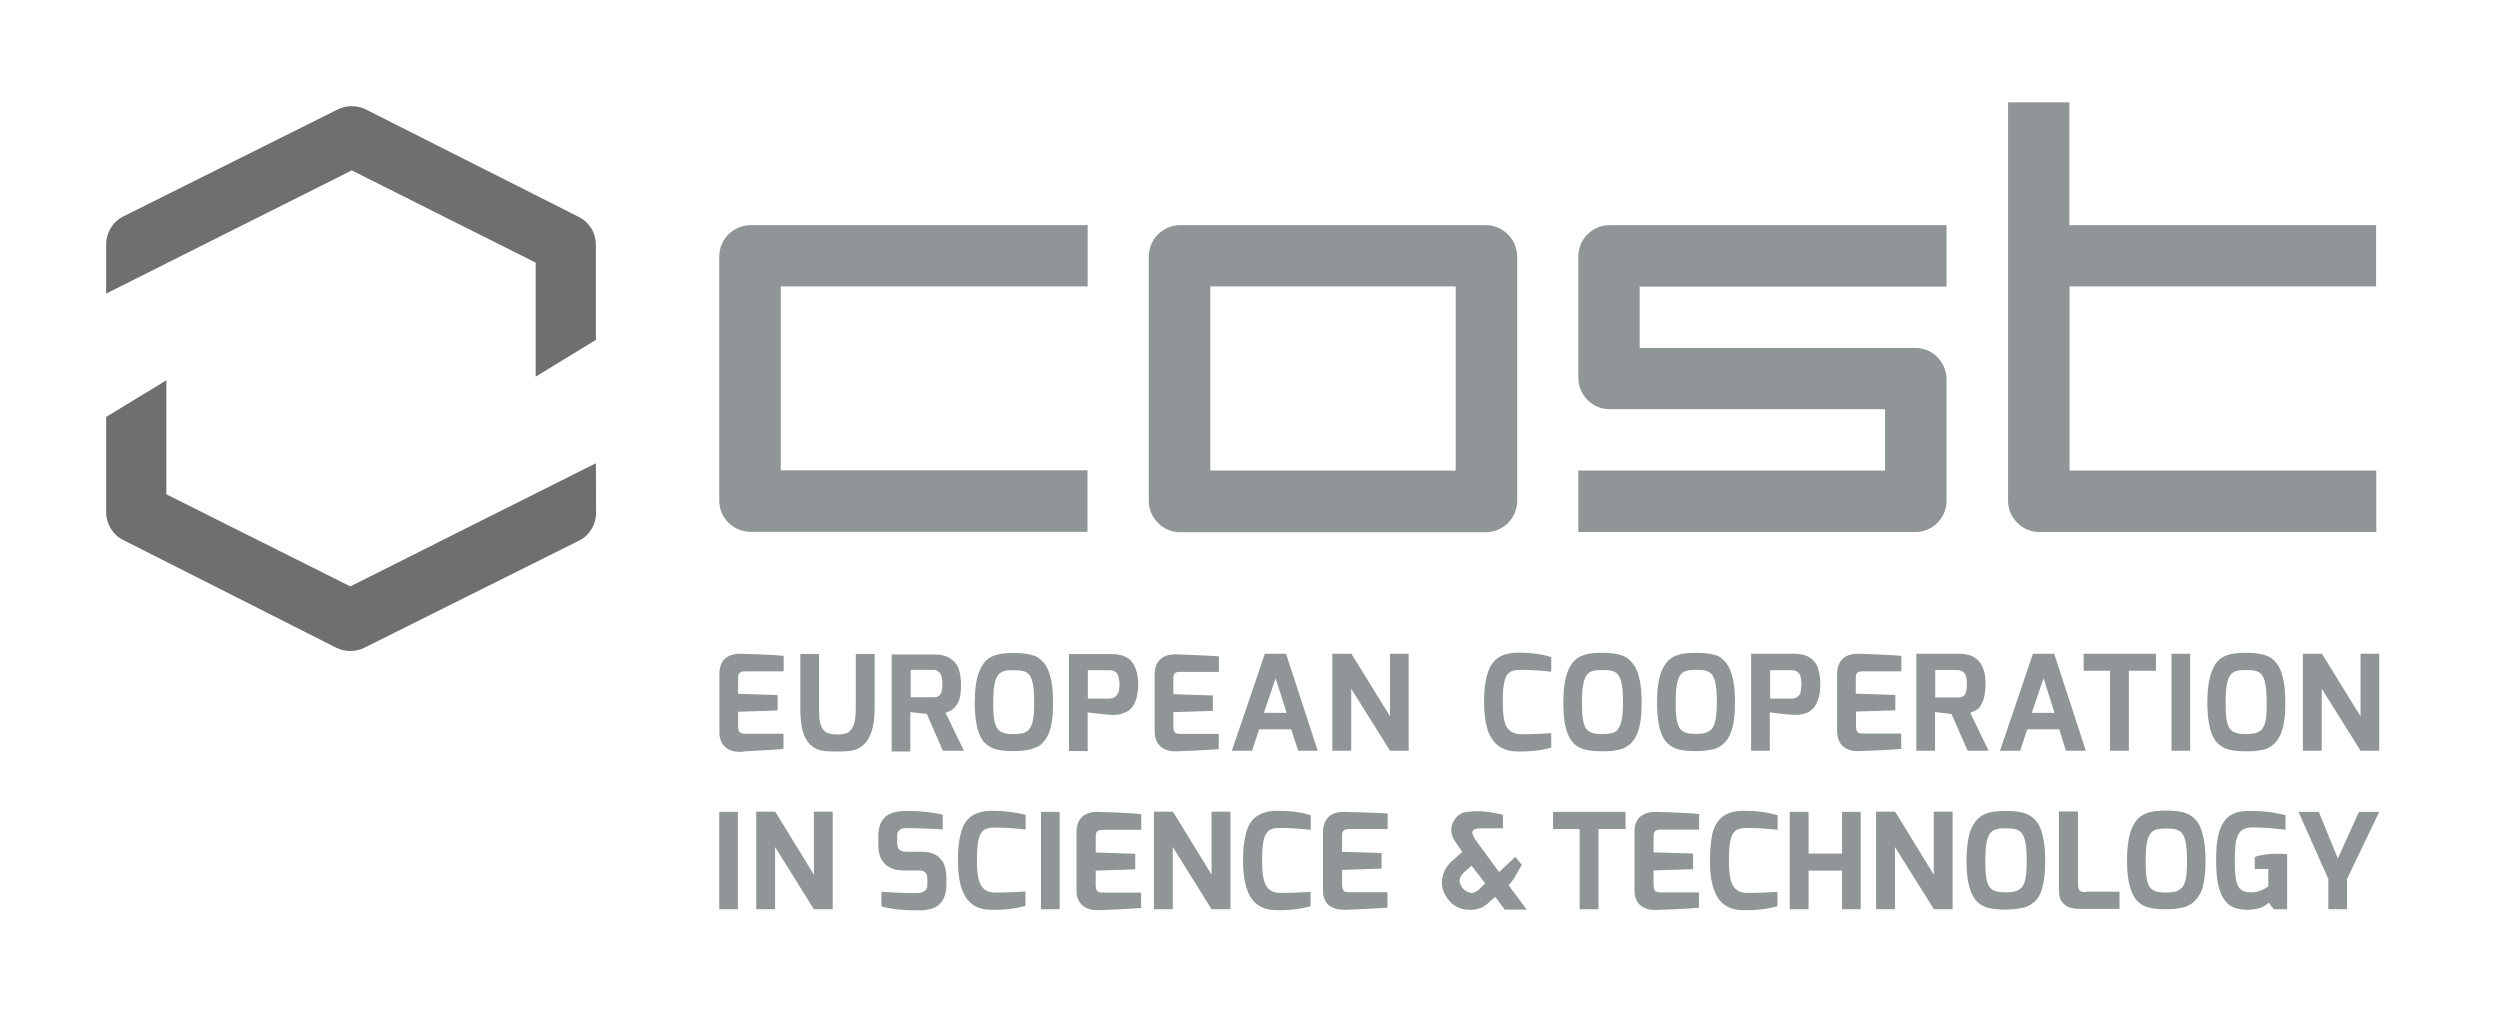 <?xml version="1.0" encoding="utf-8"?>
<!-- Generator: Adobe Illustrator 22.0.1, SVG Export Plug-In . SVG Version: 6.00 Build 0)  -->
<svg version="1.1" id="Layer_1" xmlns="http://www.w3.org/2000/svg" xmlns:xlink="http://www.w3.org/1999/xlink" x="0px" y="0px"
	 viewBox="0 0 1366 564" style="enable-background:new 0 0 1366 564;" xml:space="preserve">
<style type="text/css">
	.st0{fill:#909598;}
	.st1{fill:#6D6F70;}
</style>
<path class="st0" d="M395.9,407.7L395.9,407.7l0.1,0.1L395.9,407.7z M394.6,406.1l0.1,0.1L394.6,406.1z M393.2,402.1l0,0.2
	L393.2,402.1z M393.2,365.6l0,0.2L393.2,365.6z M395.9,360.1L395.9,360.1L395.9,360.1L395.9,360.1z M403.7,399.4l-0.1-0.2
	L403.7,399.4z M404.2,400.1l-0.1-0.1L404.2,400.1z M428.1,409.2v-8.3h-20.4h-0.1c-1,0-2.1,0-2.9-0.5l-0.6-0.5l-0.1-0.1l-0.4-0.6
	l0-0.2l-0.3-1.9v-8.2l21.6-0.7h0v-8.4l-21.6-0.7v-8.2c0-2,0-4.1,3.8-4.1h21.1v-8.4h0c-4.6-0.7-23.3-1.2-23.5-1.2h-0.3
	c-1.1,0-2.4,0.1-3.7,0.4l0,0l-1,0.3l0,0c-1.2,0.4-2.3,1-3.4,1.8l-0.2,0.2l-0.2,0.2l-0.2,0.2l-1,1.3l-0.2,0.4l-0.6,1.3l-0.2,0.5
	l-0.4,1.7l-0.1,0.7l-0.1,1.7l0,0.4v31.6l0,0.5l0.1,1.6l0.1,0.7l0.4,1.5l0.1,0.4l0.7,1.5l0.3,0.5l1,1.2l0.1,0.1l0.5,0.4l0.2,0.2
	l0.7,0.5l0.3,0.2l0.7,0.4l0.3,0.1l0.7,0.3l0.3,0.1l0.7,0.2l0.3,0.1l0.8,0.2l0.1,0c1,0.2,1.9,0.2,2.8,0.2l1,0
	C405.5,410.4,424,409.8,428.1,409.2L428.1,409.2z"/>
<path class="st0" d="M476.9,397.2L476.9,397.2L476.9,397.2z M476.1,399.9L476.1,399.9L476.1,399.9z M467.6,387
	c0,6.7-1.1,10.4-3.1,12.3l-0.1,0.1l-0.6,0.5l-0.3,0.2l-0.5,0.3l-0.3,0.1l-0.6,0.2l-0.2,0.1c-1.2,0.4-2.6,0.5-4.1,0.5
	c-3.6,0-6.3-0.4-8-2.6c-1.6-2-2.3-5.5-2.3-11.6v-29.8h-10.2V387l0,1.4l0,1.2l0.1,1.6l0.2,2.1l0.1,1.2l0.2,1.4l0.2,1.3l0.3,1.5
	l0.2,0.8l0.6,1.7l0.2,0.6l0.7,1.5l0.3,0.5l0.8,1.3l0.3,0.4l0.9,1.1l0.1,0.1l0.2,0.2l1.1,0.9l0.4,0.3l1.1,0.7l0.4,0.2l1.2,0.5
	l0.5,0.2l1.1,0.3l0.7,0.1l1.1,0.2c2,0.3,4,0.3,6,0.3h0.7h0.7c1.8,0,3.7,0,5.7-0.2l0.5-0.1l1-0.1l1-0.2l0.6-0.1l1.2-0.4l0.5-0.2
	l1.1-0.5l0.5-0.3l1-0.7l0.3-0.2l0.2-0.2l1.3-1.1l0.3-0.4l1-1.3l0.3-0.5l0.8-1.5l0.3-0.7l0.7-1.6l0.3-0.8l0.5-1.8l0.2-1l0.4-2
	l0.1-1.2l0.2-2.2l0.1-1.3l0.1-2l0-0.9v-29.8h-10.3V387z"/>
<path class="st0" d="M516.7,358.1L516.7,358.1L516.7,358.1z M512.9,380.5l-0.1,0.1L512.9,380.5z M513.6,379.8L513.6,379.8
	L513.6,379.8z M512.2,366.7l0.7,0.4l0.3,0.2l0.4,0.5l0.3,0.5l0.3,0.5l0.2,0.7l0.2,0.6l0.1,0.8l0.1,0.9v0.1l0.1,1.7
	c0,6.3-1.7,7.4-5.2,7.4h-12.1v-15h12.1c0.9,0,1.7,0.1,2.4,0.4L512.2,366.7z M497.5,389.1l8.9,1l8.8,20.1h0h11.5l-10.1-20.8l0.1,0
	c1.5-0.5,3.6-1.1,5.3-3.3l0.5-0.7l0.1-0.1l0.5-0.8l0.2-0.3l0.4-0.8l0.2-0.4l0.3-0.9l0.1-0.5l0.3-1.1l0.1-0.4l0.2-1.5l0-0.2
	c0.2-1.3,0.2-2.8,0.2-4.3c0-1.6-0.1-3-0.3-4.3v0l-0.3-1.8l-0.1-0.5l-0.3-1.2l-0.2-0.6l-0.4-1l-0.2-0.4l-0.5-1l-0.1-0.1l-1.7-2.1
	l-0.2-0.1l-1.6-1.2l-0.4-0.3l-1.9-0.9l-0.5-0.2l-2.3-0.5l-0.5-0.1c-0.9-0.1-1.8-0.2-2.8-0.2l-0.3,0h-23.3v53h10.2V389.1z"/>
<path class="st0" d="M565.3,358.5l0.8,0.3L565.3,358.5z"/>
<path class="st0" d="M568.3,360.1l0.5,0.4L568.3,360.1z"/>
<path class="st0" d="M533.8,371l0.3-1.5L533.8,371z M533.2,374.1l0.2-1.5L533.2,374.1z M532.9,377.1l0.1-1.1L532.9,377.1z
	 M534.6,368.1l0.4-1.2L534.6,368.1z M536,364.7l-0.3,0.7L536,364.7z M537.2,362.8L537.2,362.8L537.2,362.8z M544.9,409.7l-0.2,0
	L544.9,409.7z M541.3,408.4l-0.2-0.1L541.3,408.4z M543.1,409.1l-0.4-0.2L543.1,409.1z M562.2,398.7l-0.3,0.3l-0.5,0.4l-0.3,0.2
	l-0.6,0.3l-0.4,0.2l-0.4,0.2l-0.8,0.3l-0.2,0c-1.2,0.3-2.8,0.5-4.8,0.5c-2.1,0-3.9-0.1-5.4-0.6l0,0c-1.5-0.5-2.7-1.2-3.6-2.5
	c-0.6-0.9-1-2-1.4-3.4l0,0c-0.6-2.4-0.8-5.7-0.8-10.5c0-8.3,0.8-12.8,2.7-15.3c1.9-2.4,4.8-2.6,8.5-2.6c4.3,0,6.9,0.4,8.6,2.7
	c1.8,2.4,2.6,7,2.6,15.1c0,7.3-0.7,11.5-2.4,13.9l-0.3,0.4L562.2,398.7z M572.2,365.2l-0.2-0.4L572.2,365.2z M573.3,367.8L573,367
	L573.3,367.8z M574.7,373.7l-0.2-1.1L574.7,373.7z M575.1,376.7l0-0.7L575.1,376.7z M574.1,370.6l-0.2-1.1L574.1,370.6z
	 M574.6,394.9l0.1-0.5L574.6,394.9z M574,397.8l0.1-0.6L574,397.8z M573.2,400.3l0.1-0.4L573.2,400.3z M572.2,402.5L572.2,402.5
	L572.2,402.5z M568.1,407.3l0.2-0.1l1-0.9l-0.3,0.2l0.4-0.3l-0.1,0.1l0.3-0.3c0.9-0.9,1.8-2.1,2.5-3.3l0,0l1-2.1l0-0.1
	c1.6-4,2.3-9.4,2.3-16.5c0-6-0.5-10.9-1.6-14.7l0,0c-0.2-0.9-0.5-1.7-0.8-2.5l-0.1-0.2l-0.9-2l-0.1-0.2c-0.7-1.2-1.5-2.3-2.4-3.2
	l-0.7-0.6l0.4,0.3l-1-0.8l0.2,0.1l-0.7-0.5l0.1,0l-1.1-0.7l0.2,0.1l-0.5-0.3h0l-0.2-0.1l0,0l-1-0.4l0.2,0.1l-1.2-0.4l0.1,0L564,358
	l0.1,0l-1.5-0.4c-2.3-0.5-4.9-0.8-8.7-0.8c-6.5,0-11.6,0.7-15.3,4.3l-1.3,1.5l0,0.1l-1.1,1.7l-0.1,0.2l-1,2.2l0,0
	c-1.7,4.2-2.5,9.8-2.5,17.3c0,4.4,0.3,8.1,0.9,11.3l0.1,0.4l0.5,2.4l0.2,0.7l0.6,1.8l0.3,0.7l0.7,1.5l0.3,0.5c0.6,1.1,1.3,2,2.2,2.8
	c3.6,3.5,8.6,4.2,15.6,4.2c1.3,0,2.7-0.1,4-0.2l1.2-0.1l1.3-0.2l2.3-0.4l0.5-0.1l0.2-0.1l0.9-0.3l0.5-0.2l0.7-0.3l-0.4,0.1
	C566.3,408.4,567.2,407.9,568.1,407.3l-0.2,0.2L568.1,407.3z"/>
<path class="st0" d="M564.1,358L564.1,358L564.1,358z"/>
<path class="st0" d="M566.8,359.2l0.8,0.5L566.8,359.2z"/>
<path class="st0" d="M610,380.1L610,380.1L610,380.1z"/>
<path class="st0" d="M615,358.8L615,358.8L615,358.8z M621.8,375.3l0,0.7L621.8,375.3z M621.5,378.3l0.1-0.7L621.5,378.3z
	 M621.1,380.3l0.1-0.5L621.1,380.3z M620.7,382.1l0.1-0.3L620.7,382.1z M620,383.8l0.1-0.2L620,383.8z M619.3,385.2l0.1-0.2
	L619.3,385.2z M618.4,386.5l0.2-0.2L618.4,386.5z M617.5,387.5l-0.1,0.1L617.5,387.5L617.5,387.5z M616.1,388.6l0.3-0.2L616.1,388.6
	z M614.9,389.4l0.3-0.1L614.9,389.4z M613.6,389.9l0.3-0.1L613.6,389.9z M612.2,390.2l0.3-0.1L612.2,390.2z M611,390.5l-0.1,0
	L611,390.5z M606.7,366.2l0.5,0L606.7,366.2z M607.8,366.4l0.4,0.1L607.8,366.4z M608.8,366.8l0.3,0.2L608.8,366.8z M609.7,367.5
	l0.2,0.2L609.7,367.5z M610.4,368.4l0.1,0.3L610.4,368.4z M611,369.7l0.1,0.2L611,369.7z M611.4,371.4l0,0.1L611.4,371.4z
	 M611.2,377.5L611.2,377.5L611.2,377.5z M607.4,381.6l-0.4,0L607.4,381.6z M608.5,381.3l-0.5,0.2L608.5,381.3z M609.4,380.7L609,381
	L609.4,380.7z M610.6,379.1l-0.1,0.3l-0.5,0.7l0.2-0.2l-0.3,0.3l0,0c-0.5,0.6-1.2,1-2.1,1.3l0,0l-1.5,0.2h-11.9v-15.5h11.9l1.2,0.1
	l0.1,0l0.9,0.3l0.2,0.1l0.7,0.4l0.3,0.2l0.5,0.5l0.3,0.4l0.3,0.6l0.2,0.6l0.2,0.7l0.1,0.7l0.2,0.9l0.1,0.9l0.1,1l0,0.6l-0.1,1.3
	l0,0.5l-0.2,1.3l-0.1,0.3l-0.3,1l-0.1,0.3l0-0.1L610.6,379.1l0.1-0.1L610.6,379.1z M594.3,389.2c0.6,0.2,9.9,1.3,12.7,1.4
	c1.8,0.1,4,0,6-0.6l0.2-0.1l1-0.4l0.3-0.1l0.9-0.4l0.4-0.2l0.8-0.5l0.4-0.3l0.6-0.5l0.2-0.2l0.2-0.2l0.8-0.9l0.2-0.3l0.6-1l0.2-0.4
	l0.5-1.1l0.2-0.5l0.4-1.3l0.2-0.6l0.3-1.6l0.1-0.5l0.3-2.2l0-0.1c0.1-0.9,0.1-1.8,0.1-2.8c0-1.7-0.1-3.3-0.4-4.7l-0.1-0.4l-0.3-1.5
	l-0.2-0.7l-0.4-1.1l-0.3-0.7l-0.4-0.9l-0.3-0.6l-0.5-0.8l-0.3-0.4L618,361l0,0l-1-0.9l-0.2-0.1l-1.5-0.9l-0.5-0.3l-1.9-0.7l-0.4-0.1
	l-2.2-0.4l-0.4-0.1l-2.5-0.1l-0.3,0h-23v53h10.2V389.2z"/>
<path class="st0" d="M631.2,365.6l0,0.2L631.2,365.6z M633.9,360.1L633.9,360.1L633.9,360.1L633.9,360.1z M641.3,398.3L641.3,398.3
	L641.3,398.3z M641.7,399.4l-0.1-0.2L641.7,399.4z M642.2,400.1l-0.2-0.1L642.2,400.1z M633.8,407.7L633.8,407.7l0.1,0.1
	L633.8,407.7z M632.6,406.1l0.1,0.1L632.6,406.1z M631.2,402.1l0,0.2L631.2,402.1z M631.1,401.8l0.1,0.7l0.4,1.5l0.1,0.4l0.7,1.5
	l0.3,0.4l1,1.2l0.1,0.1l0.5,0.4l0.2,0.2l0.7,0.5l0.3,0.2l0.7,0.4l0.3,0.1l0.7,0.3l0.3,0.1l0.7,0.2l0.3,0.1l0.8,0.2l0.1,0
	c1,0.2,1.9,0.2,2.8,0.2l1,0c0.2,0,18.6-0.7,22.7-1.2h0v-8.3h-20.5h-0.1c-1,0-2.1,0-2.9-0.5l-0.6-0.5l0-0.1l-0.4-0.6l0-0.1l-0.3-1.9
	v-8.2l21.6-0.7h0v-8.4l-21.6-0.7v-8.2c0-2,0-4,3.8-4h21.1v-8.4l0,0c-4.6-0.6-23.3-1.1-23.5-1.2h-0.3c-1.1,0-2.4,0.1-3.7,0.4h0
	l-1,0.3l0,0c-1.2,0.4-2.3,1-3.4,1.9l-0.2,0.2l-0.2,0.2l-0.2,0.2l-1,1.3l-0.2,0.4l-0.6,1.3l-0.2,0.5l-0.4,1.7l-0.1,0.7l-0.1,1.7
	l0,0.4v31.6l0,0.5L631.1,401.8z"/>
<path class="st0" d="M703,389.5h-12.4l6.4-18.9L703,389.5z M702.7,357.2h-11.6l-18,53v0h11l3.9-11.7h17.5l3.8,11.7v0H720
	L702.7,357.2L702.7,357.2z"/>
<polygon class="st0" points="759.5,391.4 738.4,357.2 728,357.2 728,410.2 738.3,410.2 738.3,376.3 759.5,410.2 769.7,410.2 
	769.7,357.2 759.5,357.2 "/>
<path class="st0" d="M819.5,408l-0.4-0.3L819.5,408z M817.6,406.5L817.6,406.5L817.6,406.5z M821.3,409l-0.5-0.2L821.3,409z
	 M823,409.6l-0.4-0.1L823,409.6z M821.7,391.4L821.7,391.4z M829.2,356.6c-1.8,0-3.4,0.2-4.9,0.5l-0.4,0.1l-1.7,0.4l-0.9,0.4l-1,0.4
	l-0.9,0.5l-0.8,0.5l-0.6,0.5l-0.9,0.7l-0.2,0.2c-0.8,0.8-1.6,1.8-2.2,2.8c-0.7,1.1-1.2,2.4-1.7,3.8l-0.1,0.2l-0.6,2l-0.1,0.6
	l-0.4,1.8l-0.1,0.7l-0.3,1.9l-0.1,0.6c-0.3,2.5-0.4,5.2-0.4,8.3c0,8.9,1.3,15.4,4,19.8c3,4.8,7.6,7.2,14.1,7.3l2.1,0l0.6,0
	c1.2,0,2.3,0,3.3-0.1l1.5-0.1c1.1-0.1,2.1-0.2,3.1-0.3l1.3-0.2c1-0.1,1.9-0.3,2.9-0.5l1-0.2l2.3-0.6l0.5-0.1h0v-7.9h0
	c-0.1,0-8.6,0.6-16.2,0.6c-4.1,0-6.7-1.4-8.3-4.3c-1.4-2.7-2-6.7-2-13.2c0-8,0.7-12.5,2.4-14.9c1.6-2.4,4.1-2.8,8-2.8
	c5.6,0,12.4,0.6,15.9,1l0.2,0h0v-8h0C841.9,357.3,836.5,356.6,829.2,356.6"/>
<path class="st0" d="M887.1,358.5l0.8,0.3L887.1,358.5z"/>
<path class="st0" d="M890,360.1l0.5,0.4L890,360.1z"/>
<path class="st0" d="M855.5,371l0.4-1.5L855.5,371z M855,374.1l0.2-1.5L855,374.1z M854.6,377.1l0.1-1.1L854.6,377.1z M856.3,368.1
	l0.4-1.2L856.3,368.1z M857.8,364.7l-0.3,0.7L857.8,364.7z M859,362.8L859,362.8L859,362.8z M866.7,409.7l-0.2,0L866.7,409.7z
	 M863.1,408.4l-0.2-0.1L863.1,408.4z M864.8,409.1l-0.4-0.2L864.8,409.1z M884,398.7l-0.3,0.3l-0.5,0.4l-0.3,0.2l-0.6,0.3l-0.4,0.2
	l-0.4,0.2l-0.8,0.3l-0.2,0c-1.2,0.3-2.8,0.5-4.8,0.5c-2.1,0-3.9-0.1-5.4-0.6l-0.1,0c-1.5-0.4-2.7-1.2-3.6-2.5c-0.6-0.9-1-2-1.4-3.4
	v0c-0.6-2.4-0.8-5.7-0.8-10.6c0-8.3,0.8-12.8,2.7-15.3c1.9-2.4,4.8-2.6,8.5-2.6c4.3,0,6.9,0.4,8.6,2.7c1.8,2.4,2.6,6.9,2.6,15.1
	c0,7.3-0.7,11.5-2.4,13.9l-0.3,0.4L884,398.7z M894,365.2l-0.2-0.4L894,365.2z M895.1,367.8l-0.3-0.8L895.1,367.8z M896.4,373.7
	l-0.1-1L896.4,373.7z M896.8,376.6l0-0.6L896.8,376.6z M895.9,370.6l-0.2-1L895.9,370.6z M896.3,394.9l0.1-0.4L896.3,394.9z
	 M895.7,397.8l0.1-0.5L895.7,397.8z M894.9,400.3l0.1-0.4L894.9,400.3z M893.9,402.5L893.9,402.5L893.9,402.5z M891,406.3l-0.3,0.2
	L891,406.3L891,406.3l0.3-0.3c0.9-0.9,1.7-2,2.4-3.3l0,0l1-2.1l0-0.1c1.6-4,2.3-9.4,2.3-16.5c0-6-0.5-10.9-1.6-14.7l0,0
	c-0.2-0.9-0.5-1.7-0.8-2.5l-0.1-0.2l-0.9-2l-0.2-0.2c-0.7-1.2-1.5-2.3-2.4-3.2l-0.7-0.6l0.4,0.3l-1-0.8l0.2,0.1l-0.7-0.5l0.1,0
	l-1.1-0.7l0.2,0.1l-0.5-0.3l-0.2-0.1l0,0l-1-0.4l0.2,0.1l-1.2-0.4l0.1,0l-0.2-0.1l0.1,0l-1.5-0.4c-2.3-0.5-4.9-0.8-8.7-0.8
	c-6.5,0-11.6,0.7-15.3,4.3l-1.3,1.5l0,0.1l-1.1,1.7l-0.1,0.2l-1,2.2l0,0c-1.7,4.2-2.5,9.8-2.5,17.3c0,4.4,0.3,8.2,0.8,11.3l0.1,0.4
	l0.6,2.5l0.2,0.6l0.6,1.9l0.3,0.7l0.7,1.5l0.3,0.5c0.6,1.1,1.4,2.1,2.2,2.9c3.6,3.5,8.6,4.2,15.6,4.2c1.4,0,2.7,0,4-0.1l1.2-0.1
	l1.3-0.2l2.3-0.4l0.4-0.1l0.3-0.1l0.8-0.2l0.7-0.2l0.7-0.3l-0.4,0.1c1-0.4,1.9-0.9,2.7-1.5l-0.2,0.1l0.2-0.2l0.2-0.1L891,406.3z"/>
<path class="st0" d="M885.9,358L885.9,358L885.9,358z"/>
<path class="st0" d="M888.5,359.2l0.8,0.5L888.5,359.2z"/>
<path class="st0" d="M938.2,358.5l0.7,0.3L938.2,358.5z"/>
<path class="st0" d="M939.6,359.2l0.8,0.5L939.6,359.2z"/>
<path class="st0" d="M941.1,360.1l0.4,0.4L941.1,360.1z"/>
<path class="st0" d="M937,358L937,358L937,358z"/>
<path class="st0" d="M945.1,365.1l-0.2-0.4L945.1,365.1z M946.1,367.8l-0.3-0.8L946.1,367.8z M947.5,373.8l-0.2-1.1L947.5,373.8z
	 M947.9,376.8l-0.1-0.7L947.9,376.8z M947,370.7l-0.2-1.1L947,370.7z M947.9,391.6L947.9,391.6L947.9,391.6z M947.4,394.9l0.1-0.6
	L947.4,394.9z M946.8,397.8l0.1-0.6L946.8,397.8z M946,400.3l0.1-0.4L946,400.3z M945,402.5l0.1-0.1L945,402.5z M906.6,371l0.3-1.4
	L906.6,371z M906.1,374l0.2-1.4L906.1,374z M905.7,377l0.1-0.9L905.7,377z M907.4,368.1l0.4-1.1L907.4,368.1z M914.2,408.4l-0.2-0.1
	L914.2,408.4z M915.9,409.1l-0.4-0.2L915.9,409.1z M917.7,409.7l-0.2,0L917.7,409.7z M935.6,397.9l-0.3,0.4l-0.3,0.3l-0.3,0.3
	l-0.5,0.4l-0.3,0.2l-0.6,0.3l-0.4,0.2l-0.4,0.2l-0.8,0.3l-0.1,0c-1.2,0.3-2.8,0.5-4.8,0.5c-2.1,0-3.9-0.1-5.4-0.6l0,0
	c-1.5-0.5-2.7-1.2-3.6-2.5c-0.6-0.9-1-2-1.4-3.4l0,0c-0.6-2.4-0.8-5.7-0.8-10.6c0-8.3,0.8-12.8,2.7-15.3c1.9-2.4,4.8-2.6,8.6-2.6
	c4.3,0,6.9,0.4,8.6,2.7c1.8,2.4,2.6,7,2.6,15.1C938,391.4,937.3,395.5,935.6,397.9 M908.8,364.7l-0.3,0.6L908.8,364.7z M909.1,364.3
	l-0.2,0.2l-1,2.1l0,0.1c-1.7,4.2-2.5,9.8-2.5,17.3c0,4.4,0.3,8.1,0.9,11.3l0.1,0.5l0.5,2.4l0.2,0.7l0.6,1.8l0.3,0.7l0.7,1.5l0.3,0.5
	c0.6,1.1,1.3,2,2.2,2.8c3.6,3.5,8.6,4.2,15.6,4.2c1.3,0,2.7-0.1,4-0.2l1.2-0.1l1.3-0.2l2.3-0.4l0.4-0.1l0.3-0.1l0.8-0.2l0.7-0.2
	l0.7-0.3l-0.4,0.1c1-0.4,1.9-0.9,2.7-1.5l-0.2,0.1l0.2-0.2l0.2-0.1l1-0.9l-0.3,0.3l0.4-0.4l-0.1,0.1l0.3-0.3
	c1.4-1.4,2.6-3.2,3.4-5.5v0c1.6-4,2.3-9.4,2.3-16.5c0-6-0.5-10.9-1.6-14.7l0,0c-0.3-0.9-0.5-1.7-0.8-2.5l-0.1-0.2l-0.9-2l-0.2-0.3
	c-0.7-1.2-1.5-2.3-2.4-3.2l-0.7-0.6l0.4,0.3l-1-0.8l0.2,0.1l-0.7-0.5l0.1,0l-1.1-0.7l0.2,0.1l-0.7-0.4l0,0l-1-0.4l0.2,0.1L937,358
	l0.1,0l-0.2-0.1l0.1,0l-1.5-0.4c-2.3-0.5-4.9-0.8-8.7-0.8c-6.5,0-11.6,0.7-15.3,4.3l-1.2,1.4l-0.1,0.2L909.1,364.3z"/>
<path class="st0" d="M982.8,380.1L982.8,380.1L982.8,380.1z"/>
<path class="st0" d="M987.8,358.8L987.8,358.8L987.8,358.8z M994.6,375.6l0,0.3L994.6,375.6z M994.3,378.3l0.1-0.5L994.3,378.3z
	 M994,380.3l0.1-0.4L994,380.3z M993.5,382.1l0.1-0.3L993.5,382.1z M992.9,383.7l0.1-0.2L992.9,383.7z M992.1,385.2l0.1-0.1
	L992.1,385.2z M991.2,386.5l0.1-0.2L991.2,386.5z M990.3,387.5l-0.2,0.1L990.3,387.5L990.3,387.5z M989.1,388.5l0.2-0.1L989.1,388.5
	z M986.9,389.7L986.9,389.7L986.9,389.7z M988,389.2l0.1-0.1L988,389.2z M979.6,366.2l0.5,0L979.6,366.2z M980.7,366.4l0.4,0.1
	L980.7,366.4z M981.6,366.8l0.3,0.2L981.6,366.8z M982.5,367.5l0.2,0.3L982.5,367.5z M983.2,368.4l0.1,0.3L983.2,368.4z
	 M983.8,369.7l0.1,0.2L983.8,369.7z M984.2,371.4l0,0.2L984.2,371.4z M980.2,381.6l-0.4,0L980.2,381.6z M981.3,381.3l-0.5,0.2
	L981.3,381.3z M982.2,380.7l-0.4,0.3L982.2,380.7z M984,377.7l-0.3,1l-0.1,0.4l0-0.1l-0.1,0.2l0-0.1l-0.1,0.2l-0.1,0.2l-0.5,0.7
	l0.2-0.2l-0.3,0.3l0-0.1c-0.5,0.6-1.2,1-2.1,1.3l0,0l-1.5,0.2h-11.9v-15.5H979l1.2,0.1l0.1,0l0.9,0.3l0.2,0.1l0.7,0.4l0.2,0.2
	l0.5,0.5l0.3,0.4l0.4,0.6l0.2,0.5l0.2,0.8l0.1,0.7l0.2,0.9l0,0.7l0.1,1.1l0,0.6l-0.1,1.2l0,0.6l-0.2,1.3L984,377.7l0-0.1L984,377.7
	L984,377.7L984,377.7z M967.1,389.2c0.6,0.2,9.9,1.3,12.7,1.4l1.2,0c2.4,0,5-0.3,7.4-1.7l0.1,0l1-0.7l0.2-0.2l0.7-0.6l0.2-0.2
	l0.3-0.3l0.7-0.9l0.2-0.4l0.6-1l0.2-0.5l0.5-1.1l0.2-0.6l0.4-1.2l0.2-0.7l0.3-1.5l0.1-0.6l0.2-2.1l0-0.2c0.1-0.9,0.1-1.8,0.1-2.8
	c0-1.7-0.1-3.3-0.4-4.7l-0.1-0.5l-0.3-1.4l-0.2-0.7l-0.3-1.1l-0.3-0.7l-0.4-0.9l-0.4-0.6l-0.5-0.8l-0.4-0.4l-0.6-0.7l-0.1-0.1
	l-0.9-0.8l-0.2-0.1l-1.5-1l-0.4-0.2l-1.9-0.7l-0.4-0.1l-2.2-0.4l-0.5-0.1l-2.5-0.1l-0.3,0h-23v53h10.2V389.2z"/>
<path class="st0" d="M1004,365.7l0,0.2L1004,365.7z M1006.7,360.1L1006.7,360.1L1006.7,360.1L1006.7,360.1z M1014.1,398.3
	L1014.1,398.3L1014.1,398.3z M1014.5,399.4l-0.1-0.2L1014.5,399.4z M1015,400.1l-0.2-0.1L1015,400.1z M1006.7,407.7L1006.7,407.7
	l0.1,0.1L1006.7,407.7z M1005.4,406.1l0.1,0.1L1005.4,406.1z M1004,402.1l0,0.2L1004,402.1z M1004,401.8l0.1,0.7l0.4,1.4l0.1,0.4
	l0.7,1.4l0.3,0.5l1,1.2l0.1,0.1l0.5,0.4l0.2,0.2l0.7,0.5l0.3,0.2l0.7,0.4l0.3,0.1l0.7,0.3l0.3,0.1l0.7,0.2l0.3,0.1l0.8,0.2l0.1,0
	c1,0.1,1.9,0.2,2.8,0.2l1,0c0.2,0,18.6-0.7,22.7-1.2h0v-8.4h-20.4h-0.1c-1,0-2.1,0-2.9-0.5l-0.6-0.5l0-0.1l-0.4-0.6l0-0.1l-0.3-2
	v-8.2l21.5-0.7h0v-8.4L1014,379v-8.2c0-2,0-4,3.8-4h21.1v-8.4h0c-4.6-0.6-23.3-1.2-23.5-1.2h-0.3c-1.1,0-2.4,0.1-3.7,0.4h0l-1,0.3h0
	c-1.2,0.4-2.4,1-3.4,1.9l-0.2,0.2l-0.2,0.2l-0.2,0.2l-1,1.3l-0.2,0.4l-0.6,1.3l-0.2,0.5l-0.4,1.7l-0.1,0.7l-0.1,1.7l0,0.4v31.6
	l0,0.5L1004,401.8z"/>
<path class="st0" d="M1076.5,358.1L1076.5,358.1L1076.5,358.1z M1072.7,380.5l-0.1,0L1072.7,380.5z M1073.5,379.8L1073.5,379.8
	L1073.5,379.8z M1071.8,366.6l1.5,1.1c1,1.2,1.4,3.2,1.4,6c0,6.3-1.7,7.4-5.2,7.4h-12.1v-15h12.1
	C1070.4,366.2,1071.2,366.3,1071.8,366.6L1071.8,366.6z M1057.4,389.1l8.9,1l8.8,20.1h0h11.5l-10.1-20.8l0.1,0
	c1.5-0.5,3.6-1.1,5.3-3.3l0.5-0.8l0-0.1l0.5-0.8l0.1-0.3l0.4-0.9l0.2-0.4l0.3-1l0.1-0.4l0.3-1.2l0.1-0.4l0.2-1.6l0-0.1
	c0.2-1.3,0.3-2.8,0.3-4.4c0-2.3-0.2-4.4-0.6-6.2l-0.1-0.4l-0.4-1.2l-0.2-0.5l-0.4-1l-0.2-0.4l-0.5-1l0-0.1l-1.7-2.2l-0.2-0.1
	l-1.5-1.2l-0.4-0.3l-1.9-0.9l-0.5-0.2l-2.3-0.5l-0.5-0.1c-0.9-0.1-1.8-0.2-2.8-0.2l-0.3,0h-23.3v53h10.2V389.1z"/>
<path class="st0" d="M1122.6,389.5h-12.4l6.4-18.9L1122.6,389.5z M1128.8,410.2h10.9l-17.3-53v0h-11.6l-18,53l0,0h11l3.9-11.7h17.5
	L1128.8,410.2L1128.8,410.2z"/>
<polygon class="st0" points="1152.9,410.2 1163.2,410.2 1163.2,366.5 1178,366.5 1178,357.2 1138.5,357.2 1138.5,366.5 
	1152.9,366.5 "/>
<rect x="1186.5" y="357.2" class="st0" width="10.2" height="53"/>
<path class="st0" d="M1240.3,359.2l0.8,0.5L1240.3,359.2z"/>
<path class="st0" d="M1237.6,358L1237.6,358L1237.6,358z"/>
<path class="st0" d="M1245.7,365.1l-0.2-0.4L1245.7,365.1z M1246.8,367.7l-0.2-0.7L1246.8,367.7z M1248.2,373.6l-0.1-1L1248.2,373.6
	z M1248.6,376.6l0-0.6L1248.6,376.6z M1247.6,370.6l-0.2-1L1247.6,370.6z M1248.1,394.9l0.1-0.4L1248.1,394.9z M1247.5,397.8
	l0.1-0.5L1247.5,397.8z M1246.7,400.3l0.1-0.4L1246.7,400.3z M1245.7,402.5L1245.7,402.5L1245.7,402.5z M1207.3,371l0.3-1.5
	L1207.3,371z M1206.7,374.1l0.2-1.5L1206.7,374.1z M1206.4,377.1l0.1-1L1206.4,377.1z M1208.1,368.1l0.4-1.1L1208.1,368.1z
	 M1209.5,364.7l-0.3,0.7L1209.5,364.7z M1214.9,408.4l-0.2-0.1L1214.9,408.4z M1216.6,409.1l-0.4-0.2L1216.6,409.1z M1218.4,409.7
	l-0.2,0L1218.4,409.7z M1236.3,397.9l-0.3,0.4l-0.3,0.4l-0.3,0.3l-0.5,0.4l-0.3,0.2l-0.6,0.3l-0.4,0.2l-0.4,0.2l-0.8,0.3l-0.2,0
	c-1.2,0.3-2.8,0.5-4.8,0.5c-2.1,0-3.9-0.1-5.4-0.6l-0.1,0c-1.5-0.4-2.7-1.2-3.6-2.5c-0.6-0.9-1-1.9-1.4-3.3l0-0.1
	c-0.6-2.4-0.8-5.7-0.8-10.6c0-8.3,0.8-12.8,2.7-15.3c1.9-2.4,4.8-2.6,8.5-2.6c4.3,0,6.9,0.4,8.6,2.7c1.8,2.4,2.6,6.9,2.6,15.1
	C1238.7,391.4,1238,395.5,1236.3,397.9 M1210.7,362.8L1210.7,362.8L1210.7,362.8z M1209.7,364.3l-0.1,0.2l-1,2.2l0,0
	c-1.7,4.2-2.5,9.8-2.5,17.3c0,4.4,0.3,8.2,0.9,11.3l0.1,0.4l0.5,2.5l0.2,0.7l0.6,1.8l0.3,0.7l0.7,1.5l0.3,0.5
	c0.6,1.1,1.4,2.1,2.2,2.9c3.6,3.5,8.6,4.2,15.6,4.2c1.3,0,2.7,0,4-0.1l1.2-0.1l1.3-0.2l2.3-0.4l0.4-0.1l0.3-0.1l0.8-0.2l0.7-0.2
	l0.7-0.3l-0.4,0.1c1-0.4,1.9-0.9,2.7-1.5l-0.2,0.1l0.2-0.2l0.2-0.1l1-0.9l-0.3,0.2l0.4-0.3l-0.1,0.1l0.3-0.3c0.9-0.9,1.7-2,2.4-3.3
	l0,0l1-2.1l0-0.1c1.6-4,2.3-9.4,2.3-16.5c0-6-0.5-10.9-1.6-14.7l0-0.1l-0.8-2.5l-0.1-0.3l-0.9-1.9l-0.2-0.3l-1-1.6l0,0l-1.3-1.5
	l-0.7-0.6l0.4,0.3l-1-0.8l0.2,0.1l-0.7-0.5l0.1,0.1l-1.1-0.7l0.2,0.1l-0.5-0.3l0,0l-0.2-0.1l0,0l-1-0.4l0.2,0.1l-1.2-0.4l0.1,0
	l-0.2-0.1l0.1,0l-1.5-0.4c-2.3-0.5-4.9-0.8-8.7-0.8c-6.5,0-11.6,0.7-15.3,4.3l-1.3,1.5l-0.1,0.1L1209.7,364.3z"/>
<path class="st0" d="M1238.8,358.5l0.7,0.3L1238.8,358.5z"/>
<path class="st0" d="M1241.8,360.1l0.4,0.4L1241.8,360.1z"/>
<polygon class="st0" points="1268.6,376.3 1289.8,410.2 1300,410.2 1300,357.2 1289.8,357.2 1289.8,391.4 1268.7,357.2 
	1258.3,357.2 1258.3,410.2 1268.6,410.2 "/>
<rect x="393" y="443.6" class="st0" width="10.2" height="53.2"/>
<polygon class="st0" points="444.7,477.9 423.6,443.5 413.2,443.5 413.2,496.8 423.5,496.8 423.5,462.8 444.7,496.8 455,496.8 
	455,443.5 444.7,443.5 "/>
<path class="st0" d="M510.4,495.9L510.4,495.9L510.4,495.9z M490.3,475.3l-0.4-0.1L490.3,475.3z M488.2,474.8l0.4,0.1L488.2,474.8z
	 M486.6,474.2l0.3,0.1L486.6,474.2z M485.2,473.4l0.3,0.2L485.2,473.4z M484.1,472.5l0.2,0.1L484.1,472.5z M483,471.5L483,471.5
	L483,471.5z M482.4,448l-0.1,0.1L482.4,448z M494.2,452.6l0.3,0L494.2,452.6z M492.9,452.9l0.4-0.1L492.9,452.9z M491.9,453.4
	l0.4-0.2L491.9,453.4z M491.3,453.9l0.1-0.1L491.3,453.9z M490.7,454.9l0.1-0.2L490.7,454.9z M490.4,456.1l0-0.1L490.4,456.1z
	 M507.8,465.7l-0.2,0L507.8,465.7z M481,450.9l0.2-0.5L481,450.9z M480.6,452.2l0.1-0.4L480.6,452.2z M481.5,449.6l0.2-0.4
	L481.5,449.6z M509.2,466.1L509,466L509.2,466.1z M510.6,466.6l-0.3-0.1L510.6,466.6z M511.8,467.3l-0.2-0.1L511.8,467.3z
	 M512.9,468.1L512.9,468.1L512.9,468.1z M513.1,468.4L513.1,468.4l-1-0.8l-0.2-0.1l-1-0.6l-0.2-0.1l-1.2-0.5l-0.2-0.1l-1.4-0.4
	l-0.1,0c-1.1-0.2-2.3-0.4-3.5-0.4H496c-1.3,0-2.4-0.1-3.3-0.4l-0.3-0.1l-0.6-0.4l-0.2-0.1c-0.9-0.7-1.4-2-1.4-4.2v-2.6l0-0.7l0-0.7
	l0.1-0.6l0.2-0.6l0.2-0.5l0.3-0.4l0.3-0.4l0.2-0.2l0.7-0.5l0.3-0.1l0.8-0.3l0.3,0l1-0.1l0.2,0l1.4,0h1c2.6,0,13.2,0.3,17.9,0.7h0v-8
	l0,0c-4.4-1.3-11.8-2-17.7-2.1h-0.1l-1.5,0l-1.3,0l-0.4,0c-0.9,0-1.8,0.1-2.6,0.2l-0.6,0.1l-2.2,0.4l-0.6,0.2l-1.9,0.7l-0.4,0.2
	l-1.5,1l-0.2,0.1c-2.8,2.3-4.2,5.8-4.2,10.8v4.6c0,2.4,0.2,5.8,2.1,8.8l0.6,0.8l0.2,0.3l0.7,0.7l0.3,0.4l0.8,0.6l0.4,0.3l0.9,0.5
	l0.4,0.2l1.1,0.5l0.4,0.2l1.4,0.4l0.3,0.1c1.3,0.3,2.7,0.4,4.2,0.4h8.2c4,0,4.8,2,4.8,5v2.8l-0.1,1.1l0,0.2l-0.3,0.8l-0.1,0.3
	l-0.6,0.7l-0.1,0.1l-0.9,0.6c-1.3,0.7-3.1,0.8-4.4,0.8c-6.9,0-15.8-0.5-18.6-0.8h0v8l0,0c5.4,1.6,11.2,2.2,20.7,2.2l0.4,0l2.5-0.1
	l0.6-0.1l2.1-0.4l0.5-0.1l1.9-0.7l0.5-0.2l1.5-0.9l0.2-0.1l1.6-1.6l0.3-0.3l0.5-0.7l0.3-0.5l0.4-0.8l0.3-0.6l0.3-0.9l0.2-0.6
	l0.3-1.3l0.1-0.4c0.2-1.2,0.3-2.6,0.3-4v-3.6c0-2.6-0.4-6.3-2.4-9.3L513.1,468.4z"/>
<path class="st0" d="M531.8,494.6l-0.4-0.3L531.8,494.6z M529.9,493.1L529.9,493.1L529.9,493.1z M533.6,495.6l-0.5-0.2L533.6,495.6z
	 M535.2,496.2l-0.4-0.1L535.2,496.2z M541.5,443c-1.8,0-3.4,0.2-4.9,0.5l-0.3,0.1l-1.7,0.5l-0.8,0.3l-1.1,0.4l-0.9,0.5l-0.8,0.5
	l-0.6,0.5l-0.9,0.7l-0.2,0.2c-0.8,0.8-1.6,1.8-2.2,2.8c-0.7,1.1-1.2,2.4-1.7,3.9l0,0.2l-0.6,2l-0.1,0.5l-0.4,1.8l-0.1,0.7l-0.3,1.9
	l-0.1,0.6c-0.3,2.5-0.4,5.2-0.4,8.3c0,8.9,1.3,15.4,4,19.9c3,4.9,7.6,7.3,14.2,7.3l2,0l0.6,0c1.2,0,2.3,0,3.4-0.1l1.5-0.1
	c1.1-0.1,2.1-0.2,3.1-0.3l1.3-0.2c1-0.1,2-0.3,2.9-0.5l1-0.2l2.4-0.6l0.5-0.1h0v-7.9h0c-0.1,0-8.6,0.6-16.2,0.6
	c-4.1,0-6.8-1.4-8.3-4.4c-1.4-2.7-2-6.8-2-13.3c0-8,0.7-12.5,2.4-15c1.6-2.4,4.2-2.8,8-2.8c5.7,0,12.4,0.6,16,1l0.2,0h0v-8l0,0
	C554.2,443.7,548.8,443,541.5,443"/>
<rect x="568.8" y="443.6" class="st0" width="10.2" height="53.2"/>
<path class="st0" d="M598.9,486l-0.1-0.2L598.9,486z M599.4,486.6l-0.1-0.1L599.4,486.6z M591,494.2L591,494.2l0.2,0.2L591,494.2z
	 M589.7,492.7l0.1,0.1L589.7,492.7z M588.3,488.6l0,0.2L588.3,488.6z M588.4,452.1l0,0.2L588.4,452.1z M591,446.5L591,446.5
	L591,446.5L591,446.5z M599.8,443.6h-0.3c-1.1,0-2.4,0.1-3.7,0.4h0l-1,0.3h0c-1.2,0.4-2.4,1-3.4,1.9l-0.2,0.2l-0.2,0.2l-0.2,0.2
	l-1,1.3l-0.2,0.4l-0.6,1.3l-0.2,0.5l-0.4,1.7l-0.1,0.7l-0.1,1.6l0,0.4v31.7l0,0.5l0.1,1.6l0.1,0.8l0.4,1.4l0.2,0.5l0.7,1.4l0.3,0.5
	l1,1.2l0.1,0.1l0.5,0.4l0.2,0.2l0.7,0.5l0.3,0.2l0.7,0.4l0.3,0.1l0.7,0.3l0.4,0.1l0.7,0.2l0.3,0.1l0.8,0.2l0.2,0
	c1,0.1,1.9,0.2,2.8,0.2l1,0c0.2,0,18.7-0.7,22.8-1.2l0,0v-8.4h-20.5c-1.1,0-2.1,0-3-0.5l-0.6-0.5l0-0.1l-0.4-0.6l0-0.1l-0.3-1.9
	v-8.3l21.6-0.7h0v-8.5l-21.6-0.7v-8.3c0-2,0-4.1,3.8-4.1h21.1v-8.5h0C618.7,444.1,600,443.6,599.8,443.6"/>
<polygon class="st0" points="662,477.9 640.9,443.5 630.5,443.5 630.5,496.8 640.8,496.8 640.8,462.8 662,496.8 672.3,496.8 
	672.3,443.5 662,443.5 "/>
<path class="st0" d="M691.3,496.2l-0.4-0.1L691.3,496.2z M687.8,494.5l-0.4-0.2L687.8,494.5z M689.6,495.5l-0.5-0.2L689.6,495.5z
	 M697.5,443c-1.8,0-3.4,0.2-4.9,0.5l-0.3,0.1l-1.7,0.5l-0.8,0.3l-1.1,0.4l-0.9,0.5l-0.8,0.5l-0.7,0.5l-0.9,0.7l-0.3,0.3
	c-0.8,0.8-1.5,1.7-2.2,2.8c-0.7,1.1-1.2,2.4-1.7,3.8l-0.1,0.3l-0.5,1.9l-0.1,0.7l-0.4,1.7l-0.1,0.9l-0.3,1.7l-0.1,0.8l-0.2,2.1
	l0,0.2c-0.1,1.8-0.2,3.8-0.2,5.9c0,8.9,1.3,15.4,4,19.9c3,4.9,7.6,7.3,14.2,7.3l2,0l0.6,0c1.2,0,2.3,0,3.4-0.1l1.5-0.1
	c1.1-0.1,2.1-0.2,3.1-0.3l1.3-0.2c1-0.1,2-0.3,2.9-0.5l1-0.2l2.4-0.6l0.5-0.1h0v-7.9h0c-0.1,0-8.6,0.6-16.2,0.6
	c-4.1,0-6.8-1.4-8.3-4.4c-1.4-2.7-2-6.8-2-13.3c0-8,0.7-12.5,2.4-15c1.6-2.4,4.2-2.8,8-2.8c5.7,0,12.4,0.6,16,1l0.2,0h0v-8l0,0
	C710.3,443.7,704.9,443,697.5,443"/>
<path class="st0" d="M733.3,484.9L733.3,484.9z M733.7,486l-0.1-0.2L733.7,486z M734.2,486.6l-0.1-0.1L734.2,486.6z M725.8,494.2
	L725.8,494.2l0.2,0.2L725.8,494.2z M724.5,492.7l0.1,0.1L724.5,492.7z M723.1,488.6l0,0.3L723.1,488.6z M723.1,452l0,0.2L723.1,452z
	 M725.8,446.5L725.8,446.5L725.8,446.5L725.8,446.5z M734.5,443.6h-0.3c-1.1,0-2.4,0.1-3.7,0.4h0l-1,0.3l0,0c-1.2,0.4-2.4,1-3.4,1.9
	l-0.2,0.2l-0.2,0.2l-0.2,0.2l-1,1.3l-0.2,0.4l-0.6,1.3l-0.2,0.5l-0.4,1.7l-0.1,0.7l-0.1,1.6l0,0.5v31.7l0,0.5l0.1,1.5l0.1,0.8
	l0.4,1.4l0.2,0.5l0.7,1.4l0.3,0.5l1,1.2l0.1,0.1l0.5,0.4l0.2,0.1l0.7,0.5l0.3,0.1l0.7,0.4l0.3,0.1l0.7,0.3l0.3,0.1l0.7,0.2l0.3,0.1
	l0.8,0.2l0.2,0c1,0.1,1.9,0.2,2.8,0.2l1,0c0.2,0,18.7-0.7,22.8-1.2l0,0v-8.4h-20.5h-0.1c-1,0-2.1,0-2.9-0.5l-0.6-0.5l0-0.1l-0.4-0.7
	l0-0.1l-0.3-2v-8.3l21.6-0.7h0v-8.5l-21.6-0.7v-8.3c0-2,0-4.1,3.8-4.1h21.1v-8.5h0C753.4,444.1,734.7,443.6,734.5,443.6"/>
<path class="st0" d="M810.4,495.3L810.4,495.3L810.4,495.3z M808.1,496.4l0.2-0.1L808.1,496.4z M805.7,496.9l0.2,0L805.7,496.9z
	 M801.1,497l-0.1,0L801.1,497L801.1,497z M799.3,496.7l0.3,0.1L799.3,496.7z M797.8,496.2l0.3,0.1L797.8,496.2z M796.3,495.6
	l0.3,0.1L796.3,495.6z M795,494.9l0.2,0.1L795,494.9z M793.7,494l0.2,0.2L793.7,494z M792.6,493l0.2,0.2L792.6,493z M794.5,458.9
	L794.5,458.9L794.5,458.9z M793.9,457.8l-0.1-0.3L793.9,457.8z M793.3,456.1l0.1,0.4L793.3,456.1z M793,454.8l0.1,0.4L793,454.8z
	 M792.9,453.4l0,0.4L792.9,453.4z M793,452.1l0,0.4L793,452.1z M793.3,450.9l-0.1,0.3L793.3,450.9z M793.7,449.7L793.7,449.7l0,0.1
	L793.7,449.7z M794.3,448.5l-0.1,0.1L794.3,448.5z M795,447.5L795,447.5L795,447.5z M795.8,446.5L795.8,446.5L795.8,446.5z
	 M796.7,445.7L796.7,445.7L796.7,445.7z M805.8,453.1l0.2-0.1L805.8,453.1z M804.9,453.7l0.2-0.2L804.9,453.7z M804.5,454.6l0.1-0.4
	L804.5,454.6z M804.5,455.6l-0.1-0.4L804.5,455.6z M804.9,456.7l-0.1-0.2L804.9,456.7z M806.6,487l-0.1,0.1L806.6,487z M805.5,487.5
	l-0.1,0L805.5,487.5z M803.3,487.6l-0.5-0.1L803.3,487.6z M802.1,487.3l-0.5-0.2L802.1,487.3z M801,486.7l-0.4-0.3L801,486.7z
	 M799.9,485.9l-0.4-0.4L799.9,485.9z M798.1,478.7l0.1-0.1L798.1,478.7z M806.8,486.9l-0.5,0.3l-0.6,0.3l-0.5,0.2l-0.6,0.1l-0.5,0.1
	h0l-0.5-0.1l-0.9-0.2l-0.3-0.1l-1-0.4l-0.2-0.1l-1-0.7l-0.1-0.1l-1-1l-1.2-2.1l-0.1-0.2l-0.2-0.8l0-0.1l-0.1-0.9
	c0.1-1.6,1-3.2,2.8-4.8l3.8-3.3l7.4,9.7l-3.7,3.6l-0.3,0.3L806.8,486.9z M811.4,443.4l0.1,0L811.4,443.4z M827.1,480.3l4.4-7.8l0,0
	l-3.6-4.3l0,0l-8.8,8.3l-12.3-16.8c-1-1.3-1.6-2.4-2-3.4l-0.1-0.3l-0.2-0.9l0-0.3l0.1-0.6l0.2-0.3l0.3-0.4l0.3-0.2l0.7-0.3l0,0
	c0.8-0.2,1.8-0.4,3.1-0.4h12v-7.4l0,0c-5.1-1.2-11.5-2.7-20.2-1.5c-1.5,0.2-2.9,0.8-4.1,1.8l0,0l-0.8,0.7l-0.1,0.1l-0.7,0.8
	l-0.1,0.2l-0.6,0.8l-0.1,0.2l-0.5,0.9l-0.1,0.2l-0.2,0.3l-0.2,0.6l-0.1,0.3l-0.3,1l0,0.2l-0.1,1.1l0,0.2l0,1.1l0,0.2l0.2,1.2l0,0.2
	l0.4,1.2l0.1,0.2c0.4,1,0.9,1.9,1.6,2.9l3.7,5.4l-5,4.4c-3.2,2.7-5.3,6.2-5.9,9.8c-0.7,3.8,0.2,7.7,2.7,11.1
	c0.7,0.9,1.4,1.8,2.2,2.6l0.2,0.2l1,0.8l0.3,0.2l1,0.6l0.3,0.2l1.1,0.5l0.3,0.1l1.1,0.4l0.3,0.1l1.2,0.3l0.4,0.1l0.7,0.1l0.4,0
	l1,0.1l0.7,0l0.3,0l1.9-0.1l0.8-0.1l1.8-0.4l0.7-0.2l1.7-0.7l0.5-0.3l1.4-1l0.2-0.1l4.7-4.2l5.2,7h12l-9.9-13.3L827.1,480.3z"/>
<polygon class="st0" points="848.6,453 863.1,453 863.1,496.8 873.4,496.8 873.4,453 888.2,453 888.2,443.6 848.6,443.6 "/>
<path class="st0" d="M903.9,486l-0.1-0.1L903.9,486z M904.4,486.6l-0.1-0.1L904.4,486.6z M896,494.2L896,494.2L896,494.2L896,494.2z
	 M894.8,492.7l0.1,0.1L894.8,492.7z M893.4,488.7l0,0.2L893.4,488.7z M893.4,452.1l0,0.1L893.4,452.1z M896.1,446.5L896.1,446.5
	L896.1,446.5L896.1,446.5z M904.8,443.6h-0.3c-1.1,0-2.4,0.1-3.7,0.4h0l-1,0.3l-0.1,0c-1.2,0.4-2.3,1-3.3,1.8l-0.3,0.2l-0.2,0.2
	l-0.2,0.2l-1,1.3l-0.2,0.3l-0.6,1.3l-0.2,0.5l-0.4,1.7l-0.1,0.7l-0.1,1.7l0,0.4v31.7l0,0.5l0.1,1.6l0.1,0.7l0.4,1.5l0.1,0.5l0.7,1.4
	l0.3,0.5l1,1.2l0.1,0.1l0.5,0.4l0.2,0.2l0.7,0.5l0.3,0.2l0.7,0.4l0.3,0.1l0.7,0.3l0.4,0.1l0.7,0.2l0.3,0.1l0.8,0.2l0.2,0
	c1,0.1,1.9,0.2,2.8,0.2l1,0c0.2,0,18.7-0.7,22.8-1.2l0,0v-8.4h-20.5h-0.1c-1,0-2.1,0-2.9-0.5l-0.6-0.5l0-0.1l-0.4-0.6l0-0.1
	l-0.3-1.9v-8.3l21.6-0.7h0v-8.5l-21.6-0.7v-8.3c0-2,0-4.1,3.8-4.1h21.1v-8.5h0C923.7,444.1,905,443.6,904.8,443.6"/>
<path class="st0" d="M942.7,494.6l-0.5-0.3L942.7,494.6z M940.7,493.1l0.1,0.1L940.7,493.1z M944.5,495.6l-0.6-0.3L944.5,495.6z
	 M946.2,496.3l-0.4-0.1L946.2,496.3z M952.3,443c-1.8,0-3.4,0.2-4.9,0.5l-0.3,0.1l-1.7,0.5l-0.8,0.3l-1.1,0.4l-0.9,0.5l-0.8,0.5
	l-0.6,0.5l-0.9,0.7l-0.3,0.3c-0.8,0.8-1.5,1.7-2.2,2.8c-0.7,1.1-1.2,2.4-1.7,3.8l-0.1,0.3l-0.5,1.9l-0.1,0.7l-0.3,1.7l-0.1,0.9
	l-0.2,1.8l-0.1,0.8l-0.2,2.1l0,0.1c-0.1,1.8-0.2,3.8-0.2,5.9c0,8.9,1.3,15.4,4,19.9c3,4.9,7.6,7.3,14.2,7.3l2,0l0.6,0
	c1.2,0,2.3,0,3.4-0.1l1.5-0.1c1.1-0.1,2.1-0.2,3.1-0.3l1.3-0.2c1-0.1,2-0.3,2.9-0.5l1-0.2l2.4-0.6l0.5-0.1h0v-7.9h0
	c-0.1,0-8.6,0.6-16.2,0.6c-4.1,0-6.8-1.4-8.3-4.4c-1.4-2.7-2-6.8-2-13.3c0-8,0.7-12.5,2.4-15c1.6-2.4,4.1-2.8,8-2.8
	c5.6,0,12.4,0.6,16,1l0.2,0h0v-8l0,0C965.1,443.7,959.7,443,952.3,443"/>
<polygon class="st0" points="1006.5,466.4 988.2,466.4 988.2,443.6 977.9,443.6 977.9,496.8 988.2,496.8 988.2,475.7 1006.5,475.7 
	1006.5,496.8 1016.7,496.8 1016.7,443.6 1006.5,443.6 "/>
<polygon class="st0" points="1056.6,477.9 1035.5,443.5 1025.1,443.5 1025.1,496.8 1035.4,496.8 1035.4,462.8 1056.7,496.8 
	1066.9,496.8 1066.9,443.5 1056.6,443.5 "/>
<path class="st0" d="M1110.3,446.5l0.4,0.4L1110.3,446.5z"/>
<path class="st0" d="M1114.2,489.1L1114.2,489.1L1114.2,489.1z M1106,444.3l0.3,0.1L1106,444.3z M1086.9,496.3l-0.1,0L1086.9,496.3z
	 M1083.3,495l-0.2-0.1L1083.3,495z M1085.1,495.7l-0.3-0.1L1085.1,495.7z M1085.4,444.6L1085.4,444.6L1085.4,444.6z M1104.3,485.2
	l-0.3,0.3l-0.5,0.4l-0.3,0.2l-0.6,0.3l-0.4,0.2l-0.4,0.2l-0.8,0.3l-0.2,0c-1.2,0.3-2.8,0.5-4.8,0.5c-1.6,0-3-0.1-4.2-0.3h0l-1.1-0.3
	l-0.1,0c-1.5-0.4-2.7-1.2-3.6-2.5c-1.6-2.3-2.2-6.3-2.2-14c0-8.3,0.8-12.9,2.7-15.3c1.9-2.4,4.9-2.6,8.6-2.6c4.3,0,6.9,0.4,8.7,2.8
	c1.8,2.4,2.6,7,2.6,15.2c0,7.4-0.7,11.5-2.4,13.9l-0.3,0.4L1104.3,485.2z M1114.3,451.6l-0.2-0.5L1114.3,451.6z M1115.4,454.2
	l-0.3-0.8L1115.4,454.2z M1116.8,460.2l-0.2-1.1L1116.8,460.2z M1117.2,463.3l-0.1-0.7L1117.2,463.3z M1116.2,457.1l-0.2-1.1
	L1116.2,457.1z M1116.7,481.4l0.1-0.5L1116.7,481.4z M1116,484.3l0.1-0.6L1116,484.3z M1115.2,486.9l0.1-0.4L1115.2,486.9z
	 M1117.5,470.5c0-6.1-0.5-10.9-1.6-14.8l0,0c-0.2-0.9-0.5-1.8-0.8-2.6l-0.1-0.2l-0.9-2l-0.1-0.2c-0.7-1.2-1.5-2.3-2.4-3.2l-0.7-0.6
	l0.4,0.4l-1.1-0.9l0.2,0.1l-0.7-0.5l0.1,0.1l-1.2-0.7l0.2,0.1l-0.7-0.4l0,0l-1-0.4l0.3,0.1c-0.8-0.4-1.7-0.7-2.7-0.9
	c-2.3-0.5-4.9-0.8-8.7-0.8c-6.5,0-11.6,0.7-15.3,4.3c-1,0.9-1.8,2.1-2.5,3.3l-0.1,0.1c-2.4,4.3-3.6,10.7-3.6,19.6
	c0,4.4,0.3,8.2,0.9,11.4l0.1,0.4l0.6,2.5l0.2,0.7l0.6,1.8l0.3,0.7l0.7,1.5l0.3,0.5c0.6,1.1,1.4,2.1,2.2,2.9
	c3.6,3.5,8.7,4.2,15.7,4.2c1.4,0,2.7-0.1,4-0.2l1.2-0.1l1.3-0.2l2.3-0.4l0.5-0.1l0.3-0.1l0.8-0.2l0.7-0.2l0.7-0.3l-0.4,0.1
	c1-0.4,1.9-0.9,2.8-1.5l-0.2,0.1l0.2-0.2l0.2-0.1l1-0.8l-0.3,0.2l0.4-0.3l-0.1,0.1l0.4-0.3c1.4-1.4,2.6-3.2,3.4-5.5l0,0
	C1116.7,483.1,1117.5,477.7,1117.5,470.5"/>
<path class="st0" d="M1107.4,444.9l0.7,0.3L1107.4,444.9z"/>
<path class="st0" d="M1108.8,445.5l0.8,0.5L1108.8,445.5z"/>
<path class="st0" d="M1135.4,484.9L1135.4,484.9L1135.4,484.9z M1135.8,486l-0.1-0.2L1135.8,486z M1136.3,486.6l-0.1-0.1
	L1136.3,486.6z M1139.6,487.4c-1,0-2.1,0-2.9-0.5l-0.6-0.5l0-0.1l-0.4-0.7l0-0.1l-0.3-2v-40.1H1125v42.9l0,0.3l0.2,2.1l0,0.4
	l0.5,1.9l0.1,0.3l0.9,1.6l0.2,0.2l1.3,1.3l0.1,0.1l0.2,0.1l1.1,0.7l0.4,0.2l1.4,0.5l0.5,0.1l1.6,0.3l0.5,0.1l1.7,0.1l0.4,0h22v-9.4
	h-18.5H1139.6z"/>
<path class="st0" d="M1164.2,454.6l0.4-1.3L1164.2,454.6z M1163.4,457.5l0.4-1.6L1163.4,457.5z M1162.8,460.6l0.2-1.6L1162.8,460.6z
	 M1162.4,463.6l0.1-1.2L1162.4,463.6z M1165.2,451.9l0.4-0.8L1165.2,451.9z M1166.8,449.2l-0.1,0.2L1166.8,449.2z M1193.6,444.3
	l0.3,0.1L1193.6,444.3z M1174.5,496.3l-0.1,0L1174.5,496.3z M1170.9,495l-0.2-0.1L1170.9,495z M1172.7,495.7l-0.4-0.1L1172.7,495.7z
	 M1173,444.6L1173,444.6L1173,444.6z M1191.9,485.2l-0.3,0.3l-0.5,0.4l-0.3,0.2l-0.6,0.4l-0.4,0.2l-0.4,0.2l-0.8,0.3l-0.2,0
	c-1.2,0.3-2.8,0.5-4.8,0.5c-1.6,0-3-0.1-4.2-0.3h0l-1.1-0.3l-0.1,0c-1.5-0.4-2.7-1.2-3.6-2.5c-0.6-0.9-1.1-2-1.4-3.4
	c-0.6-2.4-0.8-5.8-0.8-10.6c0-8.3,0.8-12.9,2.7-15.3s4.9-2.6,8.6-2.6c4.3,0,6.9,0.4,8.7,2.8c1.8,2.4,2.6,7,2.6,15.2
	c0,7.4-0.7,11.5-2.4,13.9l-0.3,0.4L1191.9,485.2z M1201.9,451.5l-0.2-0.4L1201.9,451.5z M1203,454.1l-0.2-0.7L1203,454.1z
	 M1204.4,460l-0.1-1L1204.4,460z M1204.7,463l0-0.5L1204.7,463z M1203.8,457l-0.2-0.9L1203.8,457z M1204.3,481.4l0-0.3L1204.3,481.4
	z M1203.6,484.3l0.1-0.4L1203.6,484.3z M1202.8,486.9l0.1-0.3L1202.8,486.9z M1201.8,489.1L1201.8,489.1L1201.8,489.1z
	 M1202.7,487.2l0.1-0.1c0.3-0.8,0.6-1.6,0.8-2.5l0,0c1-3.7,1.5-8.3,1.5-14.1c0-6.1-0.5-10.9-1.6-14.8l0-0.1
	c-0.3-0.9-0.5-1.7-0.8-2.5l-0.1-0.3l-0.9-2l-0.2-0.3c-0.7-1.2-1.5-2.3-2.4-3.2l-0.7-0.6l0.4,0.4l-1-0.9l0.2,0.1l-0.7-0.5l0.1,0.1
	l-1.2-0.7l0.2,0.1l-0.7-0.4l0,0l-1-0.4l0.3,0.1c-0.8-0.4-1.7-0.7-2.7-0.9c-2.3-0.5-4.9-0.8-8.7-0.8c-6.5,0-11.6,0.7-15.3,4.3
	c-1,0.9-1.8,2.1-2.5,3.4l0,0c-2.4,4.3-3.6,10.7-3.6,19.6c0,4.4,0.3,8.2,0.9,11.4l0.1,0.4l0.6,2.5l0.2,0.6l0.6,1.9l0.3,0.7l0.7,1.5
	l0.3,0.5c0.6,1.1,1.4,2.1,2.2,2.9c3.6,3.5,8.7,4.2,15.7,4.2c1.4,0,2.7-0.1,4-0.2l1.2-0.1l1.3-0.2l2.3-0.4l0.4-0.1l0.3-0.1l0.8-0.2
	l0.7-0.3l0.7-0.3l-0.4,0.1c1-0.4,1.9-0.9,2.8-1.5l-0.2,0.1l0.2-0.2l0.2-0.1l1-0.9l-0.3,0.2l0.4-0.3l-0.1,0.1l0.3-0.3
	c0.9-0.9,1.7-2,2.4-3.3l0.1-0.1L1202.7,487.2z"/>
<path class="st0" d="M1197.9,446.5l0.4,0.4L1197.9,446.5z"/>
<path class="st0" d="M1196.4,445.5l0.8,0.5L1196.4,445.5z"/>
<path class="st0" d="M1195,444.9l0.7,0.3L1195,444.9z"/>
<path class="st0" d="M1226.9,497.1l1.1,0l-0.7,0L1226.9,497.1z M1223.8,496.9l0.7,0.1L1223.8,496.9z M1221.3,496.2l0.4,0.1
	L1221.3,496.2z M1218.7,495l0.2,0.2L1218.7,495z M1211.1,463.6L1211.1,463.6L1211.1,463.6z M1211.4,460.4l-0.1,0.7L1211.4,460.4z
	 M1211.8,457.8l-0.2,1L1211.8,457.8z M1212.4,455.4l-0.3,1L1212.4,455.4z M1213,453.5l-0.3,0.9L1213,453.5z M1213.5,452l-0.2,0.3
	L1213.5,452z M1216.6,447.3L1216.6,447.3L1216.6,447.3z M1218.2,445.9l-0.2,0.1L1218.2,445.9z M1220,444.8l-0.3,0.1L1220,444.8z
	 M1221.9,444l-0.3,0.1L1221.9,444z M1223.8,443.4l-0.1,0L1223.8,443.4z M1241.9,466.6l1.9,0L1241.9,466.6z M1238.3,466.9l2.1-0.2
	L1238.3,466.9z M1235,467.4l2.2-0.4L1235,467.4z M1232.2,468.2l2.2-0.7L1232.2,468.2z M1244.7,466.5c-5.8,0-9.8,0.6-12.7,1.8v6.5
	h7.4v9.5c0,0-4.1,3.3-9,3.3h-0.2c-4,0-6.1-1.1-7.4-3.6c-1.2-2.5-1.7-6.5-1.7-13.9c0-7.3,0.5-11.4,1.8-13.9c1.4-2.8,3.8-4.1,7.8-4.1
	c6.8,0,14.2,0.8,17,1.1l1.1,0.1h0v-7.9h0c-7.4-1.8-12-2.3-20.5-2.3c-1.8,0-3.4,0.2-4.9,0.5l-0.1,0l-1.9,0.6l-0.3,0.1l-1.5,0.7
	l-0.4,0.2l-1.3,0.8l-0.3,0.3l-1.1,1l-0.2,0.2c-0.8,0.9-1.5,1.9-2.1,3c-2.3,4.3-3.3,10.2-3.3,19.3c0,5.4,0.3,11.1,1.7,15.9l0-0.1
	c0.7,2.6,1.8,4.8,3.3,6.7l-0.4-0.5l0.7,0.8l0.2,0.2l0.2,0.2l-0.1-0.1l0.6,0.6l-0.2-0.1l-0.3-0.3l0.3,0.4l0.4,0.3l1.2,0.9l0.7,0.5
	l2,0.9l1.1,0.3l1.3,0.3l1.3,0.2l1.5,0.1l0.9,0.1l1,0c6.1-0.2,9-1.7,11.3-3.9l2.8,3.6h7.3v-30.1h0
	C1247.9,466.5,1246.2,466.5,1244.7,466.5"/>
<path class="st0" d="M1212.6,485.8l0.5,1.5L1212.6,485.8z"/>
<polygon class="st0" points="1288.9,443.6 1277.4,469.1 1267,443.6 1267,443.6 1255.9,443.6 1272.2,480.3 1272.2,496.8 
	1282.4,496.8 1282.4,480.3 1300,443.6 1300,443.6 "/>
<path class="st0" d="M393,140.1v133.4c0,9.5,7.7,17.1,17.2,17.1h184v-33.6H426.6V156.5h167.7V123h-184
	C400.7,123,393,130.7,393,140.1"/>
<path class="st0" d="M1298.3,156.5V123h-167.6V55.9h-33.5v217.6c0,9.5,7.7,17.2,17.2,17.2h184v-33.6h-167.6V156.5H1298.3z"/>
<path class="st0" d="M862.4,140.1v66.3c0,9.5,7.7,17.2,17.1,17.2h150.5v33.5H862.4v33.6h184.1c9.5,0,17.1-7.7,17.1-17.1v-66.3
	c0-9.5-7.7-17.2-17.1-17.2H895.9v-33.5h167.7V123H879.6C870.1,123,862.4,130.7,862.4,140.1"/>
<path class="st0" d="M795.4,257.1H661.3V156.5h134.1V257.1z M811.8,123H644.9c-9.5,0-17.2,7.7-17.2,17.2v133.4
	c0,9.5,7.7,17.2,17.2,17.2h166.9c9.5,0,17.2-7.7,17.2-17.2V140.1C828.9,130.7,821.2,123,811.8,123"/>
<path class="st1" d="M325.6,253.1l-134.2,67.3L90.9,270.1v-62.3L58,227.8v52c0,3.2,0.9,6.3,2.5,9c1.7,2.7,4,4.9,6.9,6.3l116.3,58.8
	c2.4,1.2,5.1,1.8,7.7,1.8c2.6,0,5.3-0.6,7.7-1.8l117.1-58.4c2.9-1.4,5.3-3.6,6.9-6.3c1.7-2.7,2.6-5.8,2.6-9L325.6,253.1L325.6,253.1
	z"/>
<path class="st1" d="M323.1,124.8c-1.7-2.7-4-4.9-6.9-6.3L199.9,59.8c-4.8-2.4-10.6-2.4-15.4,0l-117,58.4c-2.9,1.4-5.3,3.6-6.9,6.3
	c-1.7,2.7-2.6,5.9-2.6,9l0,26.9v0l134.2-67.3l100.5,50.4v62.3l32.9-20.1v-52C325.6,130.7,324.8,127.6,323.1,124.8"/>
</svg>
